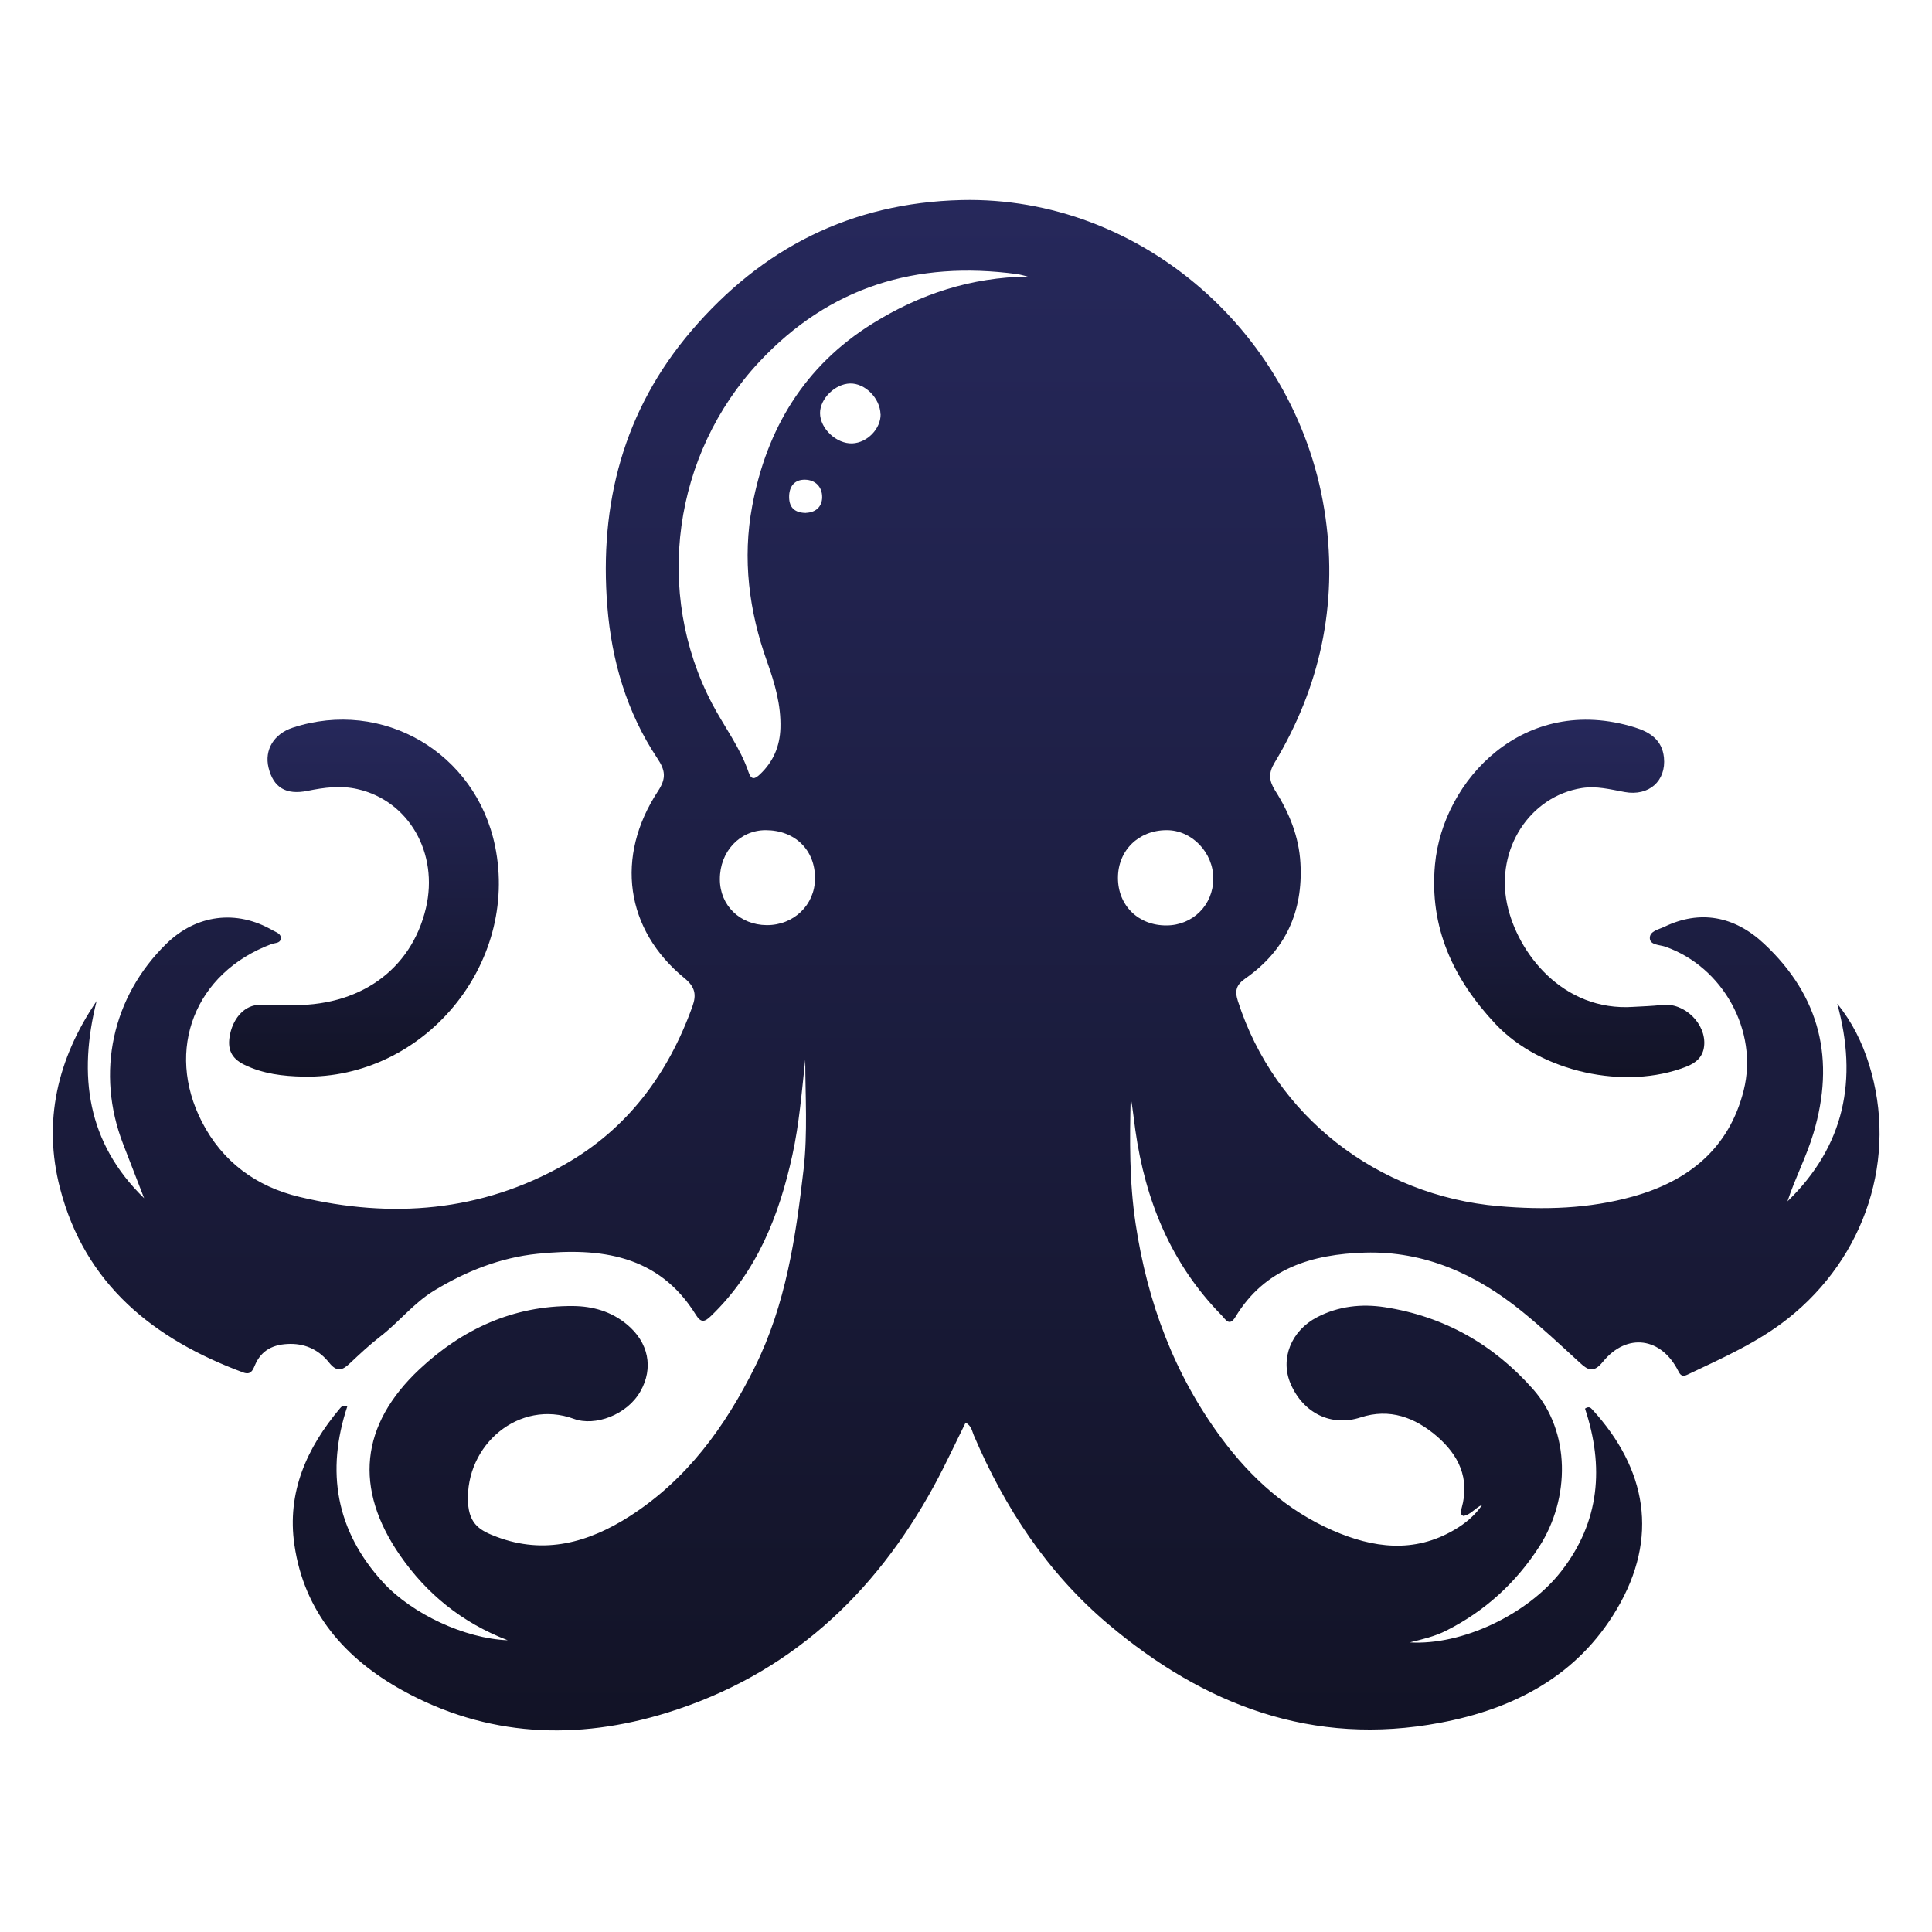 <?xml version="1.0" encoding="UTF-8"?>
<svg id="Ebene_1" data-name="Ebene 1" xmlns="http://www.w3.org/2000/svg" xmlns:xlink="http://www.w3.org/1999/xlink" viewBox="0 0 200 200">
  <defs>
    <style>
      .cls-1 {
        fill: url(#Unbenannter_Verlauf_30-3);
      }

      .cls-1, .cls-2, .cls-3 {
        stroke-width: 0px;
      }

      .cls-2 {
        fill: url(#Unbenannter_Verlauf_30-2);
      }

      .cls-3 {
        fill: url(#Unbenannter_Verlauf_30);
      }
    </style>
    <linearGradient id="Unbenannter_Verlauf_30" data-name="Unbenannter Verlauf 30" x1="100" y1="20.68" x2="100" y2="179.09" gradientUnits="userSpaceOnUse">
      <stop offset="0" stop-color="#26285b"/>
      <stop offset="1" stop-color="#121326"/>
    </linearGradient>
    <linearGradient id="Unbenannter_Verlauf_30-2" data-name="Unbenannter Verlauf 30" x1="37.68" y1="74.5" x2="37.68" y2="111.47" xlink:href="#Unbenannter_Verlauf_30"/>
    <linearGradient id="Unbenannter_Verlauf_30-3" data-name="Unbenannter Verlauf 30" x1="162.44" y1="74.51" x2="162.44" y2="111.49" xlink:href="#Unbenannter_Verlauf_30"/>
  </defs>
  <path class="cls-3" d="m35.96,145.57c-2.24,6.74-1.19,12.91,3.7,18.24,3.02,3.28,8.46,5.81,12.9,5.99-4.76-1.83-8.4-4.82-11.15-8.79-4.78-6.92-4.14-13.49,2.02-19.27,4.42-4.14,9.69-6.59,15.9-6.54,2.04.02,3.94.56,5.55,1.89,2.26,1.86,2.8,4.52,1.41,6.95-1.39,2.45-4.71,3.64-6.88,2.84-5.64-2.07-11.27,2.68-10.96,8.66.12,2.33,1.35,2.94,2.96,3.55,4.97,1.88,9.53.58,13.76-2.12,5.92-3.79,9.9-9.27,12.98-15.47,3.2-6.45,4.23-13.43,5.04-20.47.43-3.78.17-7.55.17-11.33-.36,3.3-.62,6.62-1.33,9.86-1.37,6.27-3.67,12.09-8.43,16.67-.69.67-1.05.7-1.57-.13-3.86-6.23-9.92-6.97-16.38-6.31-3.84.39-7.43,1.81-10.75,3.84-2.11,1.29-3.62,3.26-5.55,4.74-1.1.85-2.12,1.81-3.13,2.76-.78.74-1.34.94-2.15-.07-.99-1.24-2.33-1.95-4.02-1.94-1.72.02-3,.61-3.68,2.25-.23.55-.45.98-1.19.71-9.27-3.44-16.39-9.12-18.97-19.08-1.79-6.9-.28-13.39,3.79-19.37-1.93,7.68-1.01,14.65,4.92,20.41-.72-1.87-1.44-3.73-2.17-5.6-2.86-7.37-1.15-15.27,4.49-20.76,3.09-3.01,7.24-3.54,10.97-1.38.37.21.94.35.85.9-.07.47-.63.4-.98.54-7.89,2.96-11.02,10.91-7.18,18.39,2.13,4.15,5.64,6.71,10.09,7.77,9.54,2.28,18.82,1.55,27.46-3.35,6.5-3.69,10.72-9.37,13.23-16.37.43-1.2.29-2.01-.82-2.92-6.13-5.01-7.21-12.58-2.74-19.37.88-1.34.75-2.16-.08-3.4-3.16-4.75-4.72-10.09-5.17-15.72-.85-10.62,1.68-20.3,8.69-28.51,7.32-8.57,16.52-13.27,27.97-13.55,18.57-.44,35.05,13.92,37.69,32.89,1.26,9.06-.57,17.53-5.28,25.36-.64,1.06-.58,1.85.05,2.86,1.46,2.29,2.48,4.78,2.63,7.53.29,5.02-1.56,9.05-5.7,11.94-.95.66-1.12,1.27-.77,2.35,3.8,11.86,14.42,20.14,26.99,21.22,4.72.41,9.36.27,13.91-1,5.74-1.6,9.95-4.97,11.46-11,1.53-6.13-2.14-12.76-8.12-14.86-.58-.2-1.56-.16-1.6-.85-.05-.77.93-.93,1.53-1.22,3.62-1.74,7.2-1.14,10.3,1.77,5.83,5.45,7.37,12.03,5.11,19.61-.72,2.42-1.91,4.66-2.69,7.05,5.92-5.73,7.31-12.61,5.15-20.46,1.54,1.89,2.58,4,3.29,6.27,3.01,9.64-.34,19.96-8.41,26.34-3.13,2.47-6.72,4.05-10.27,5.74-.47.23-.76.3-1.05-.29-1.75-3.52-5.32-4.04-7.81-1-1.02,1.25-1.58.86-2.46.05-1.94-1.78-3.87-3.59-5.92-5.25-4.73-3.84-10.06-6.27-16.27-6.09-5.44.16-10.35,1.61-13.4,6.66-.64,1.06-1.04.22-1.45-.19-5.22-5.33-7.88-11.87-8.91-19.15-.16-1.13-.27-2.26-.48-3.39-.11,4.37-.15,8.73.51,13.09,1.22,8.12,4,15.61,8.91,22.22,3.04,4.09,6.77,7.46,11.49,9.52,4.17,1.82,8.42,2.4,12.61-.07,1.13-.66,2.11-1.48,2.87-2.58-.72.29-1.2,1.05-1.97,1.15-.44-.25-.24-.57-.16-.82.86-3.08-.31-5.49-2.58-7.44-2.27-1.94-4.87-2.92-7.88-1.94-3,.98-5.93-.4-7.25-3.49-1.1-2.57.05-5.49,2.76-6.89,2.2-1.14,4.59-1.4,6.99-1.03,6.14.95,11.25,3.85,15.35,8.49,3.89,4.39,3.86,11.29.64,16.3-2.42,3.75-5.63,6.68-9.64,8.7-1.17.59-2.42.88-3.75,1.21,5.39.33,12.16-2.88,15.65-7.34,4.04-5.16,4.46-10.88,2.48-16.86.41-.28.59-.08.75.09,5.61,6.13,6.95,13.23,2.53,20.69-4.08,6.89-10.62,10.3-18.27,11.74-13.19,2.49-24.44-1.82-34.38-10.22-6.27-5.3-10.69-12.01-13.9-19.53-.19-.44-.23-.98-.85-1.32-1.09,2.19-2.1,4.39-3.26,6.52-6.19,11.35-15.09,19.6-27.58,23.49-9.42,2.93-18.73,2.54-27.49-2.31-5.91-3.28-10.13-8.07-11.15-15.03-.8-5.45,1.27-10.05,4.71-14.14.15-.18.33-.39.82-.2ZM106.4,28.63c-.38-.09-.76-.21-1.14-.26-10.4-1.4-19.38,1.3-26.67,9.1-8.92,9.55-10.91,23.86-4.87,35.38,1.25,2.38,2.91,4.54,3.78,7.11.29.86.69.65,1.18.19,1.37-1.3,2.05-2.89,2.11-4.78.07-2.39-.58-4.62-1.37-6.84-1.89-5.26-2.58-10.68-1.55-16.16,1.49-7.97,5.4-14.48,12.43-18.86,4.92-3.07,10.24-4.81,16.12-4.88Zm9.33,62.25c0,2.87,2.12,4.94,5.03,4.92,2.72-.01,4.82-2.11,4.84-4.82.02-2.71-2.21-5.05-4.83-5.04-2.91,0-5.04,2.1-5.04,4.94Zm-36.35,4.89c2.79.01,4.97-2.09,4.99-4.81.03-2.96-2.07-5.02-5.11-5.02-2.68,0-4.75,2.22-4.74,5.08,0,2.71,2.08,4.73,4.86,4.75Zm11.77-52.89c-.04-1.65-1.6-3.22-3.15-3.18-1.56.04-3.11,1.57-3.11,3.06,0,1.61,1.71,3.21,3.35,3.14,1.55-.07,2.95-1.53,2.92-3.03Zm-7.71,10.21c.97-.04,1.66-.6,1.67-1.62.01-1.07-.71-1.79-1.76-1.81-1.11-.03-1.68.71-1.66,1.83.02,1.09.61,1.6,1.76,1.61Z"/>
  <path class="cls-2" d="m29.82,104.04c7.33.25,12.75-3.61,14.27-10.03,1.34-5.69-1.76-11.11-7.08-12.32-1.73-.4-3.46-.17-5.18.18-2.22.45-3.53-.34-4.03-2.4-.45-1.84.55-3.5,2.5-4.14,9.32-3.06,18.96,2.58,20.95,12.26,2.51,12.25-7.38,24.12-19.85,23.86-2.12-.04-4.17-.29-6.09-1.22-1.38-.67-1.82-1.63-1.49-3.19.38-1.78,1.61-3.01,3.01-3.01.99,0,1.99,0,2.98,0Z"/>
  <path class="cls-1" d="m169.07,104.23c.99-.06,1.99-.08,2.98-.2,2.3-.28,4.61,1.95,4.36,4.26-.12,1.13-.85,1.74-1.84,2.13-6.32,2.48-15.08.57-19.77-4.43-4.34-4.62-6.86-9.97-6.25-16.5.81-8.73,9.21-17.75,20.68-14.19,1.56.48,2.83,1.29,3.02,3.11.25,2.43-1.55,4.04-4.07,3.58-1.47-.27-2.91-.65-4.43-.41-5.39.85-8.93,6.32-7.74,11.99,1.06,5.08,5.78,11.16,13.08,10.66Z"/>
</svg>